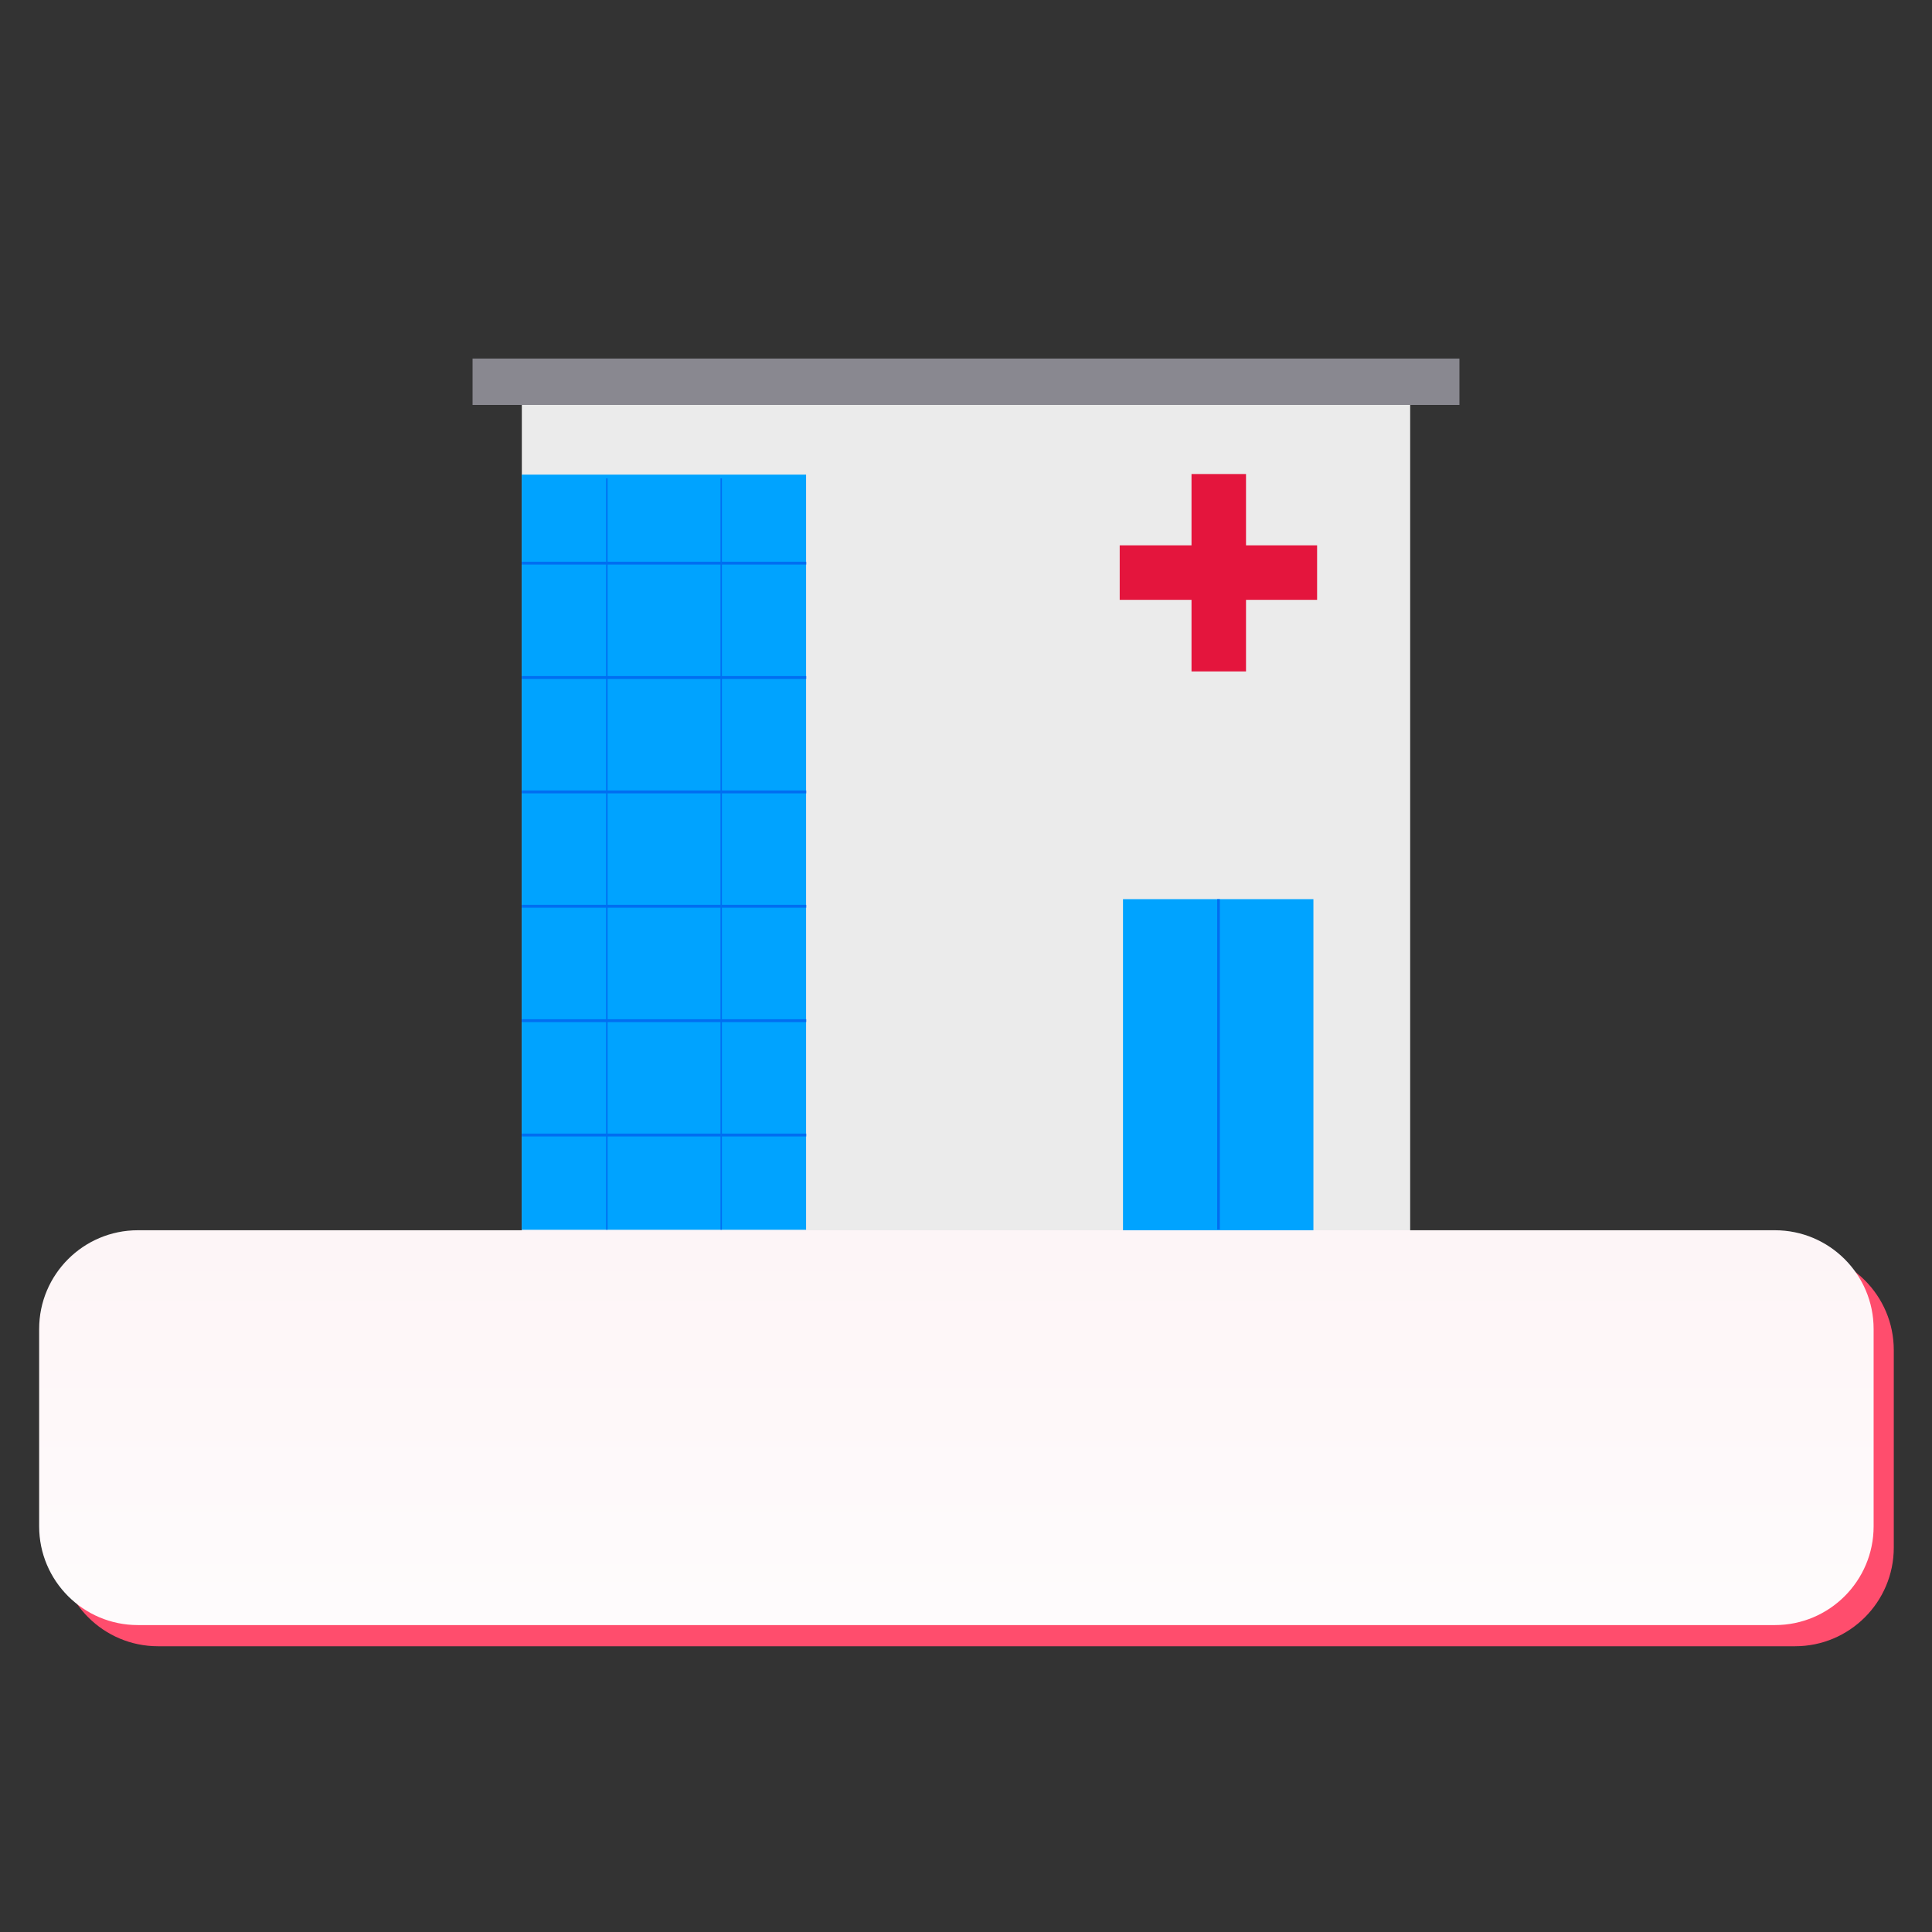 <?xml version="1.0" encoding="UTF-8" standalone="no"?>
<!DOCTYPE svg PUBLIC "-//W3C//DTD SVG 1.1//EN" "http://www.w3.org/Graphics/SVG/1.1/DTD/svg11.dtd">
<svg width="100%" height="100%" viewBox="0 0 5000 5000" version="1.1" xmlns="http://www.w3.org/2000/svg" xmlns:xlink="http://www.w3.org/1999/xlink" xml:space="preserve" xmlns:serif="http://www.serif.com/" style="fill-rule:evenodd;clip-rule:evenodd;stroke-linejoin:round;stroke-miterlimit:1.5;">
    <rect x="0" y="0" width="5000" height="5000" fill="#333333" stroke="none"/>
    <g transform="matrix(1,0,0,1,309.5,-69)">
        <rect x="1041" y="1117" width="2299" height="2299" style="fill:rgb(235,235,235);"/>
    </g>
    <g transform="matrix(0.562,0,0,0.562,2143.02,-845.108)">
        <rect x="1343" y="4015" width="909" height="251" style="fill:rgb(228,21,61);"/>
    </g>
    <g transform="matrix(3.44221e-17,0.562,-0.562,3.44221e-17,5481.11,472.024)">
        <rect x="1343" y="4015" width="909" height="251" style="fill:rgb(228,21,61);"/>
    </g>
    <g transform="matrix(0.831,0,0,1,1321.59,-69)">
        <rect x="1907" y="2396" width="593" height="1020" style="fill:rgb(0,163,255);"/>
    </g>
    <g transform="matrix(1.241,0,0,1.916,-1016.37,-3362.43)">
        <rect x="1907" y="2396" width="593" height="1020" style="fill:rgb(0,163,255);"/>
    </g>
    <g transform="matrix(1.305,0,0,1.305,-735.193,-1249.23)">
        <path d="M4319,3634.75C4319,3526.71 4231.29,3439 4123.25,3439L876.75,3439C768.713,3439 681,3526.71 681,3634.75L681,4026.25C681,4134.29 768.713,4222 876.75,4222L4123.25,4222C4231.29,4222 4319,4134.29 4319,4026.25L4319,3634.75Z" style="fill:rgb(255,77,109);"/>
    </g>
    <g transform="matrix(1.305,0,0,1.305,-787.374,-1304.02)">
        <path d="M4319,3634.75C4319,3526.71 4231.29,3439 4123.25,3439L876.75,3439C768.713,3439 681,3526.71 681,3634.75L681,4026.25C681,4134.29 768.713,4222 876.75,4222L4123.25,4222C4231.29,4222 4319,4134.29 4319,4026.25L4319,3634.75Z" style="fill:url(#_Linear1);"/>
    </g>
    <g transform="matrix(1,0,0,1,-60,0)">
        <rect x="1283" y="928" width="2554" height="120" style="fill:rgb(137,136,144);"/>
    </g>
    <g transform="matrix(1,0,0,1,2.27374e-13,-29.5)">
        <path d="M1350.5,1487L2086.5,1487" style="fill:none;stroke:rgb(1,110,241);stroke-width:7.42px;"/>
    </g>
    <g transform="matrix(1.61791e-16,-2.642,1,6.12323e-17,83.5,6750.54)">
        <path d="M1350.5,1487L2086.5,1487" style="fill:none;stroke:rgb(1,110,241);stroke-width:3.72px;"/>
    </g>
    <g transform="matrix(1,0,0,1,2.27374e-13,266.5)">
        <path d="M1350.5,1487L2086.5,1487" style="fill:none;stroke:rgb(1,110,241);stroke-width:7.42px;"/>
    </g>
    <g transform="matrix(1.61791e-16,-2.642,1,6.12323e-17,379.5,6750.54)">
        <path d="M1350.5,1487L2086.5,1487" style="fill:none;stroke:rgb(1,110,241);stroke-width:3.72px;"/>
    </g>
    <g transform="matrix(7.11485e-17,-1.162,1,6.12323e-17,1666.5,4751.39)">
        <path d="M1350.5,1487L2086.5,1487" style="fill:none;stroke:rgb(1,110,241);stroke-width:6.85px;"/>
    </g>
    <g transform="matrix(1,0,0,1,2.27374e-13,562.5)">
        <path d="M1350.5,1487L2086.5,1487" style="fill:none;stroke:rgb(1,110,241);stroke-width:7.42px;"/>
    </g>
    <g transform="matrix(1,0,0,1,2.27374e-13,858.5)">
        <path d="M1350.5,1487L2086.5,1487" style="fill:none;stroke:rgb(1,110,241);stroke-width:7.42px;"/>
    </g>
    <g transform="matrix(1,0,0,1,2.27374e-13,1154.5)">
        <path d="M1350.5,1487L2086.5,1487" style="fill:none;stroke:rgb(1,110,241);stroke-width:7.42px;"/>
    </g>
    <g transform="matrix(1,0,0,1,2.27374e-13,1450.5)">
        <path d="M1350.5,1487L2086.5,1487" style="fill:none;stroke:rgb(1,110,241);stroke-width:7.42px;"/>
    </g>
    <defs>
        <linearGradient id="_Linear1" x1="0" y1="0" x2="1" y2="0" gradientUnits="userSpaceOnUse" gradientTransform="matrix(1.29384e-13,-2113,2113,1.29384e-13,2571,4632)"><stop offset="0" style="stop-color:white;stop-opacity:1"/><stop offset="1" style="stop-color:rgb(252,237,240);stop-opacity:1"/></linearGradient>
    </defs>
</svg>
